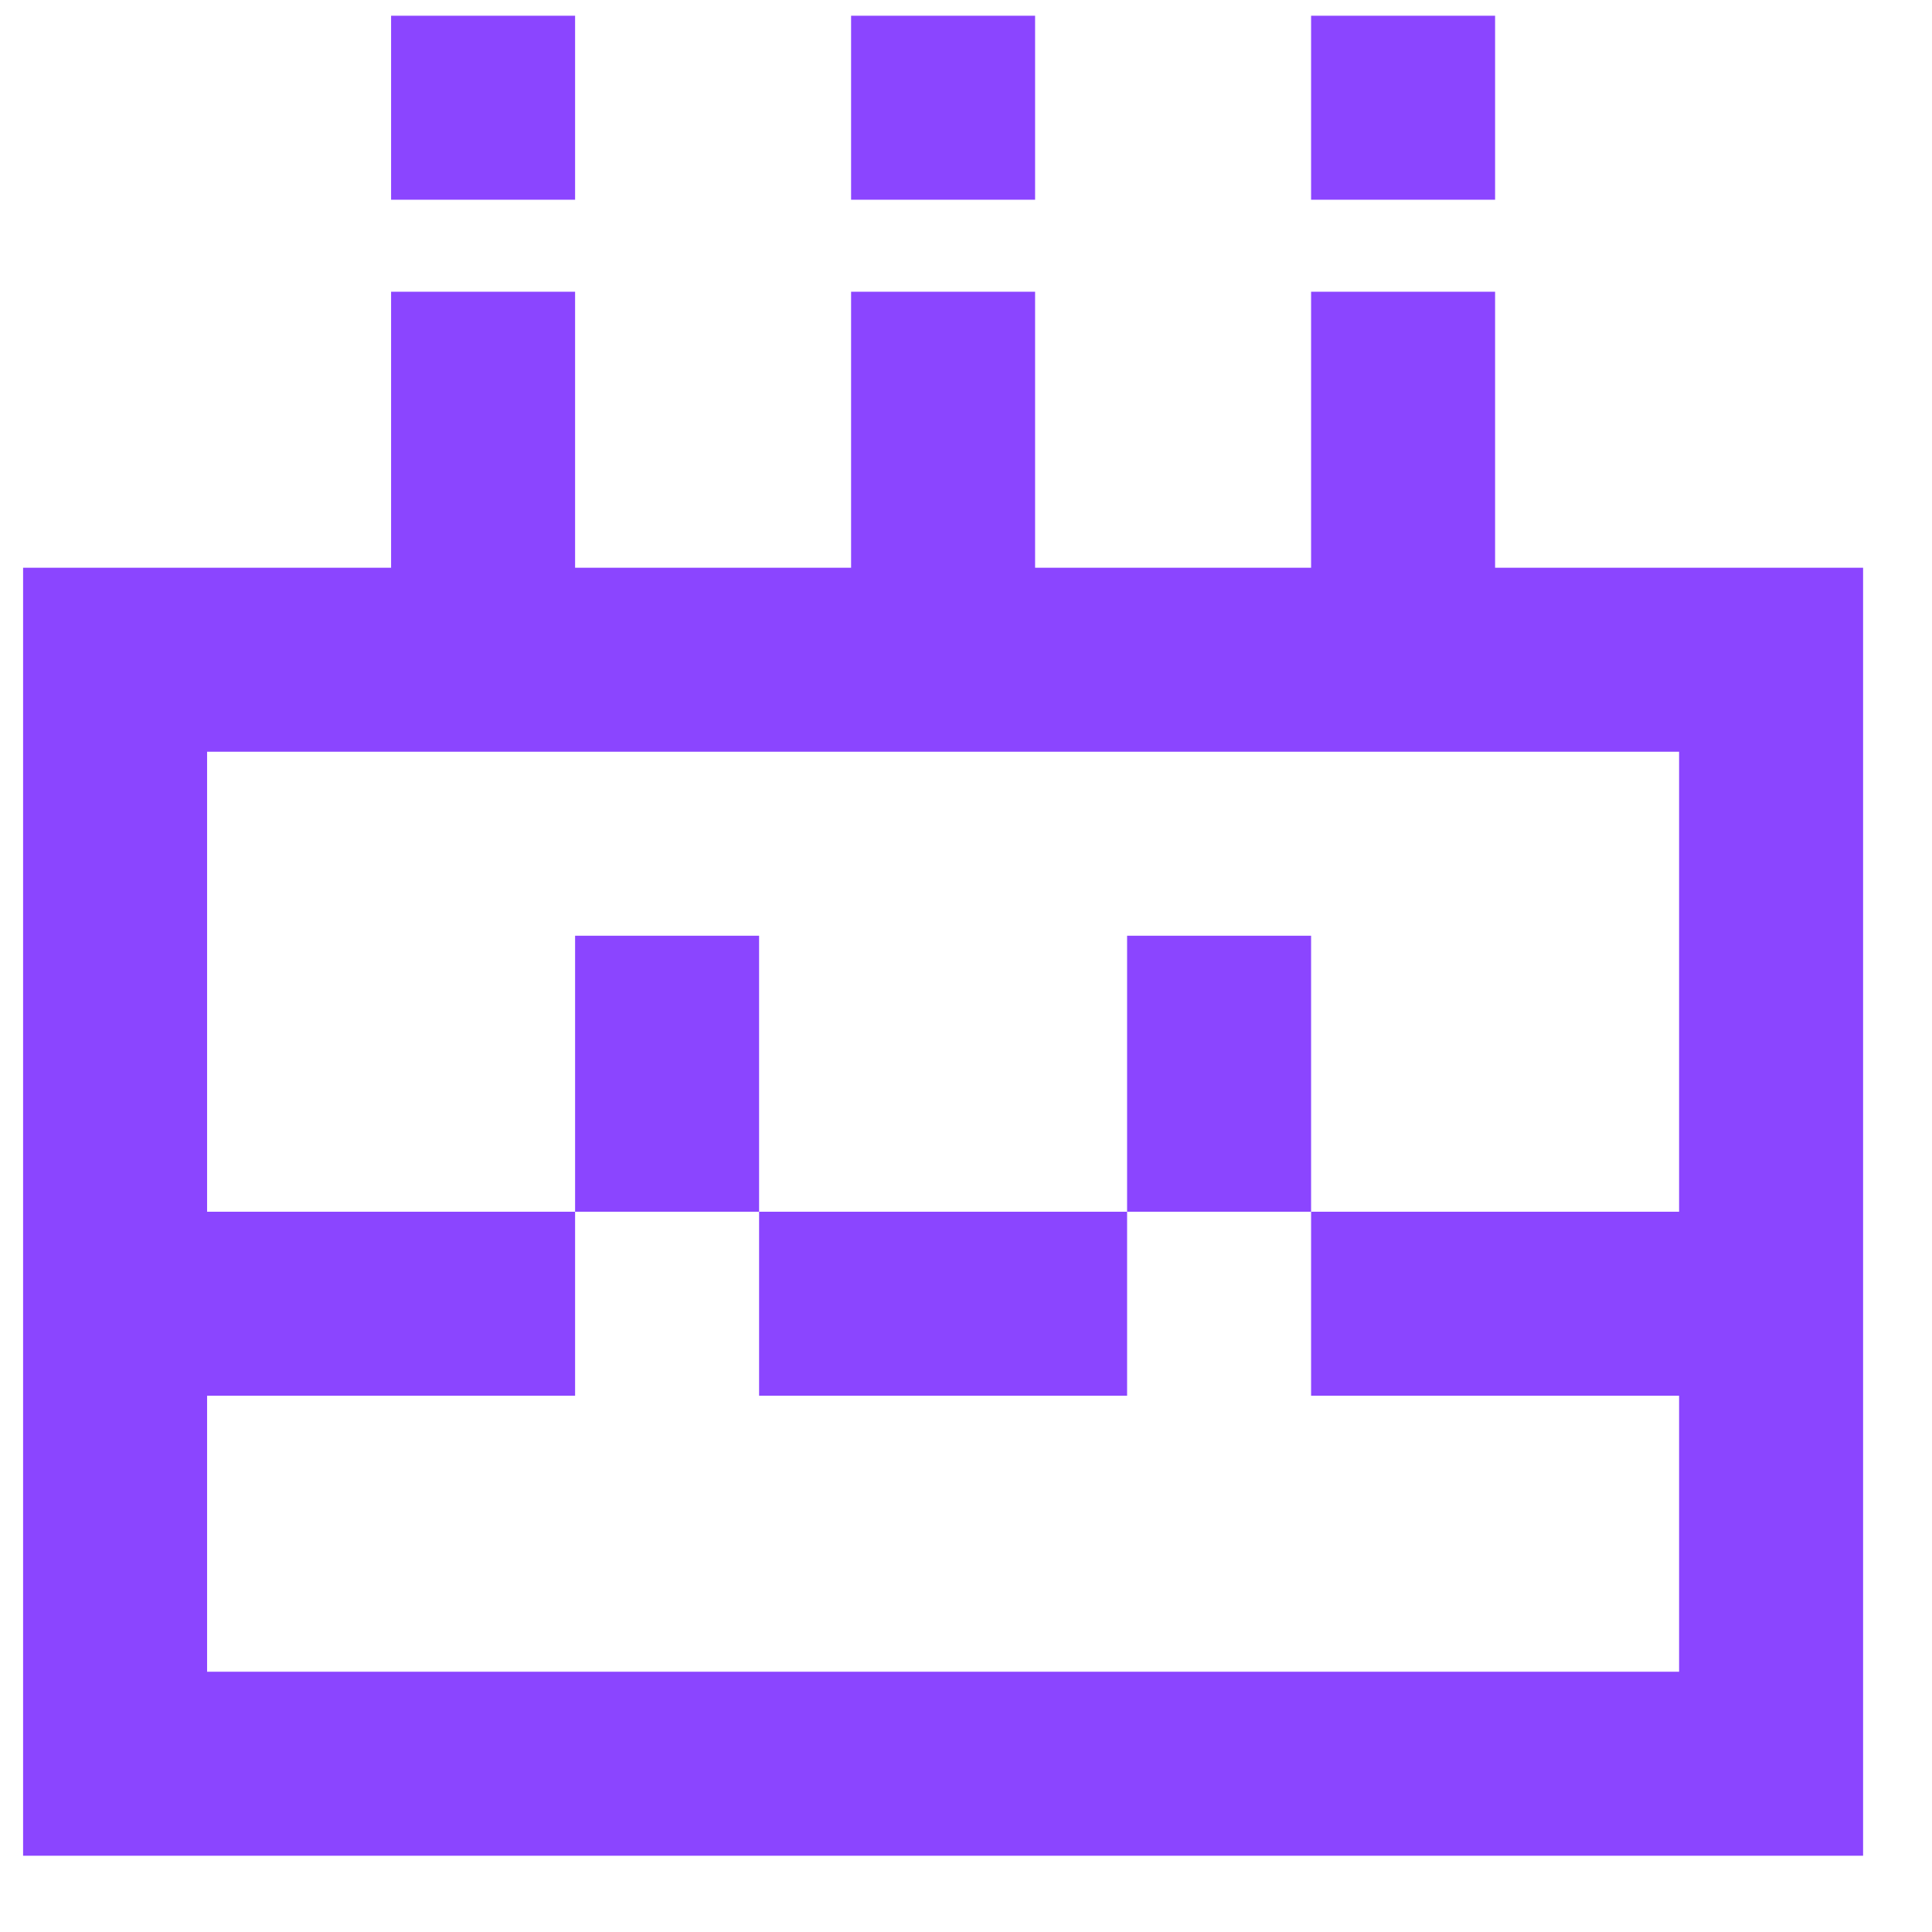 <svg width="21" height="21" viewBox="0 0 21 21" fill="none" xmlns="http://www.w3.org/2000/svg">
<path d="M4.251 0.171H6.251V2.171H4.251V0.171ZM6.251 3.171H4.251V6.171H0.251V15.171H6.251V13.171H8.251V15.171H12.251V13.171H14.251V15.171H20.251V6.171H16.251V3.171H14.251V6.171H11.251V3.171H9.251V6.171H6.251V3.171ZM18.251 13.171H14.251V10.171H12.251V13.171H8.251V10.171H6.251V13.171H2.251V8.171H18.251V13.171ZM0.251 18.171H20.251V20.171H0.251V18.171ZM11.251 0.171H9.251V2.171H11.251V0.171ZM14.251 0.171H16.251V2.171H14.251V0.171ZM0.251 15.171H2.251V18.171H0.251V15.171ZM18.251 15.171H20.251V18.171H18.251V15.171Z" fill="#8B45FF"/>
</svg>

